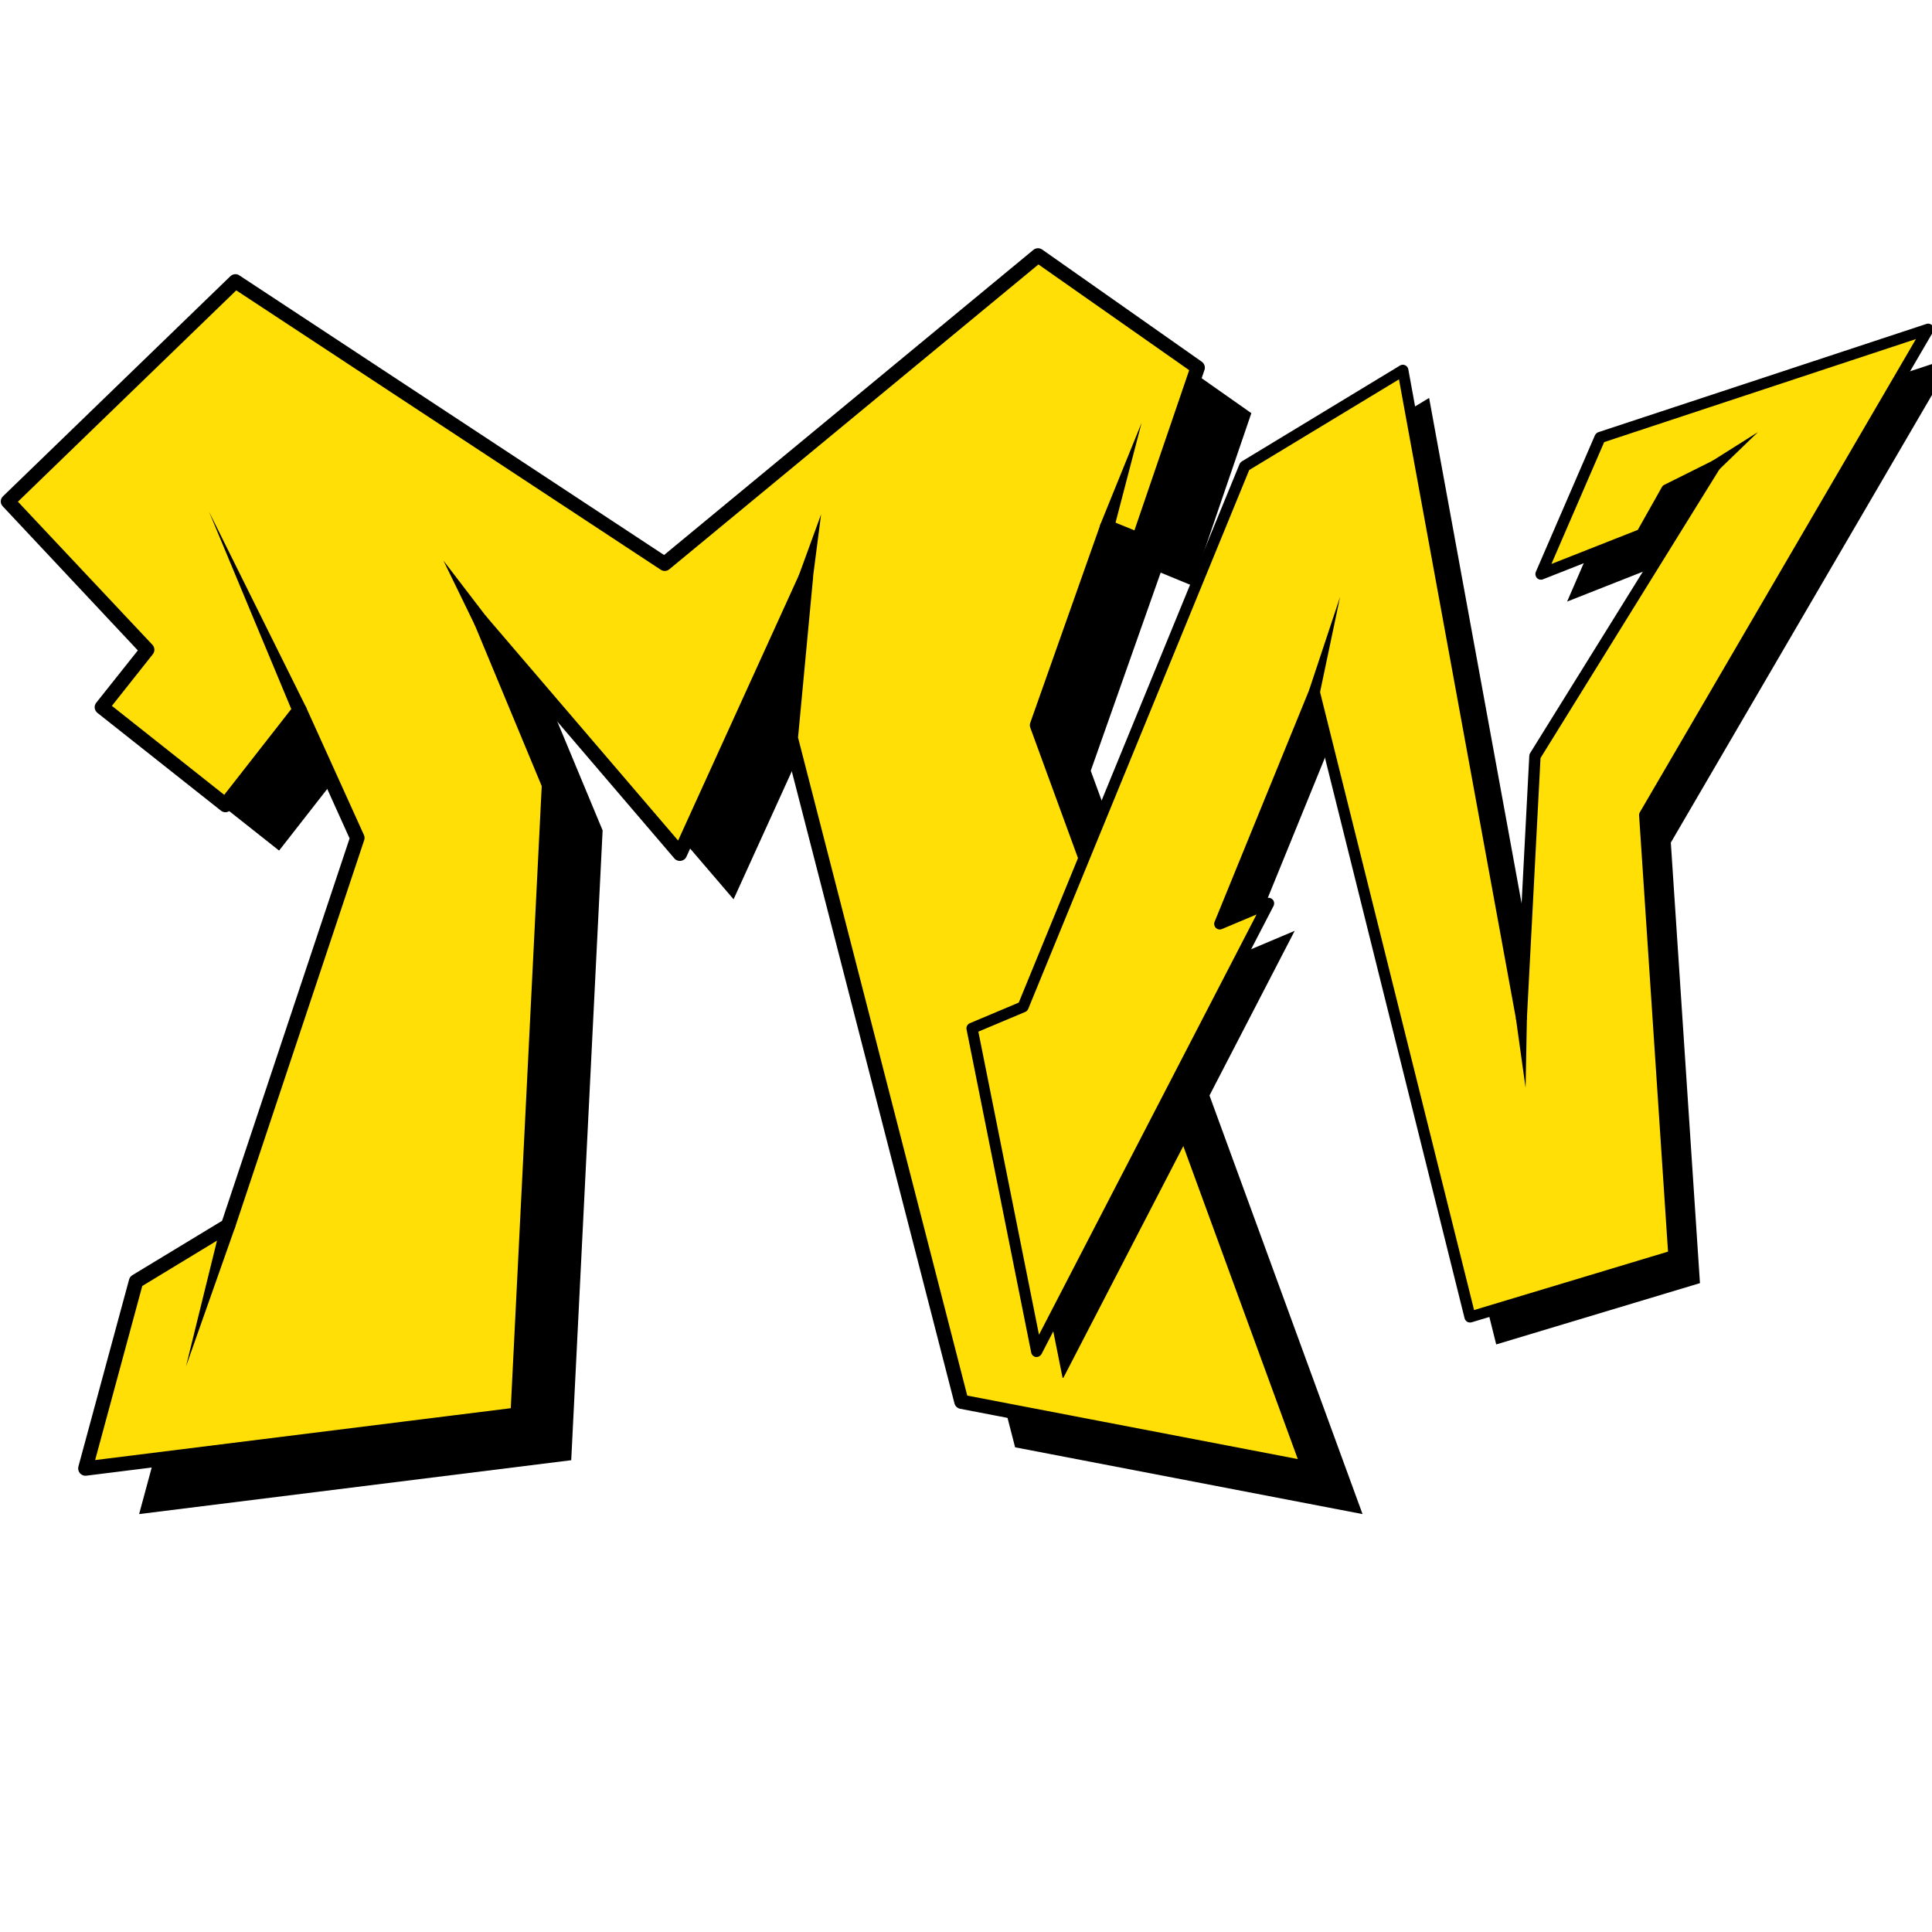 <svg xmlns="http://www.w3.org/2000/svg" xmlns:xlink="http://www.w3.org/1999/xlink" width="500" zoomAndPan="magnify" viewBox="0 0 375 375" height="500" preserveAspectRatio="xMidYMid meet" version="1.0"><defs><clipPath id="61356c4448"><path d="M 11 58 L 264.75 58 L 264.75 294 L 11 294 Z M 11 58 " clip-rule="nonzero"/></clipPath><clipPath id="c1a3894a74"><path d="M 0 48.059 L 256 48.059 L 256 287 L 0 287 Z M 0 48.059 " clip-rule="nonzero"/></clipPath><clipPath id="7f0516d971"><path d="M 193 69 L 375 69 L 375 267.434 L 193 267.434 Z M 193 69 " clip-rule="nonzero"/></clipPath><clipPath id="320557f8f7"><path d="M 187.5 62.684 L 375 62.684 L 375 264 L 187.5 264 Z M 187.5 62.684 " clip-rule="nonzero"/></clipPath></defs><g clip-path="url(#61356c4448)"><path fill="#000000" d="M 68.551 146.688 L 79.785 171.492 L 54.703 246.719 L 36.82 257.562 L 27.004 293.883 L 110.875 283.426 L 116.969 161.176 L 103.758 129.445 L 142.387 174.551 L 166.828 120.824 L 163.883 152.109 L 197.031 280.922 L 264.469 293.883 L 211.715 149.605 L 225.285 111.145 L 231.43 113.676 L 242.887 80.195 L 211.91 58.418 L 139.41 118.293 L 56.094 63.453 L 11.957 106.168 L 39.016 134.949 L 30.172 146.102 L 54.172 165.098 Z M 68.551 146.688 " fill-opacity="1" fill-rule="nonzero"/></g><path fill="#ffdf06" d="M 58.121 137.844 L 69.355 162.621 L 44.273 237.875 L 26.418 248.719 L 16.574 285.039 L 100.477 274.555 L 106.539 152.332 L 93.328 120.574 L 131.984 165.707 L 156.43 111.98 L 153.48 143.266 L 186.602 272.078 L 254.039 285.039 L 201.285 140.762 L 214.883 102.301 L 221.031 104.805 L 232.461 71.352 L 201.48 49.574 L 129.008 109.449 L 45.664 54.609 L 1.531 97.324 L 28.59 126.109 L 19.773 137.23 L 43.746 156.227 Z M 58.121 137.844 " fill-opacity="1" fill-rule="nonzero"/><g clip-path="url(#c1a3894a74)"><path fill="#000000" d="M 254.039 286.43 C 253.957 286.43 253.875 286.43 253.789 286.402 L 186.352 273.441 C 185.824 273.332 185.406 272.941 185.266 272.414 L 152.117 143.602 C 152.09 143.434 152.062 143.293 152.09 143.125 L 154.258 120.074 L 133.234 166.293 C 133.039 166.738 132.625 167.016 132.152 167.098 C 131.68 167.156 131.207 166.988 130.898 166.625 L 98 128.164 L 107.816 151.805 C 107.902 152 107.93 152.191 107.93 152.414 L 101.867 274.664 C 101.84 275.332 101.309 275.891 100.645 275.973 L 16.742 286.43 C 16.27 286.484 15.824 286.316 15.52 285.957 C 15.211 285.594 15.102 285.121 15.211 284.676 L 25.055 248.359 C 25.141 248.023 25.363 247.719 25.668 247.523 L 43.105 236.957 L 67.855 162.734 L 57.816 140.512 L 44.855 157.113 C 44.633 157.395 44.301 157.586 43.938 157.645 C 43.578 157.699 43.188 157.586 42.91 157.367 L 18.91 138.371 C 18.633 138.148 18.438 137.816 18.383 137.453 C 18.328 137.094 18.438 136.73 18.66 136.426 L 26.754 126.246 L 0.527 98.27 C 0 97.715 0.027 96.852 0.586 96.324 L 44.719 53.609 C 45.191 53.164 45.914 53.078 46.441 53.441 L 128.898 107.727 L 200.59 48.492 C 201.062 48.102 201.758 48.074 202.285 48.434 L 233.266 70.211 C 233.766 70.57 233.988 71.211 233.793 71.797 L 222.336 105.277 C 222.227 105.641 221.949 105.945 221.586 106.086 C 221.227 106.25 220.836 106.25 220.473 106.113 L 215.691 104.164 L 202.758 140.762 L 255.348 284.566 C 255.516 285.039 255.43 285.566 255.098 285.957 C 254.848 286.262 254.457 286.43 254.039 286.43 Z M 27.613 249.609 L 18.465 283.398 L 99.141 273.332 L 105.148 152.582 L 92.078 121.129 C 91.828 120.488 92.051 119.766 92.633 119.406 C 93.219 119.043 93.969 119.156 94.414 119.684 L 131.621 163.148 L 155.176 111.395 C 155.457 110.785 156.152 110.449 156.789 110.617 C 157.457 110.785 157.875 111.426 157.82 112.09 L 154.898 143.156 L 187.742 270.883 L 251.898 283.203 L 199.977 141.234 C 199.867 140.93 199.867 140.598 199.977 140.289 L 213.578 101.828 C 213.715 101.469 213.965 101.191 214.328 101.023 C 214.66 100.855 215.078 100.855 215.414 100.996 L 220.195 102.941 L 230.82 71.852 L 201.562 51.328 L 129.898 110.508 C 129.426 110.895 128.758 110.922 128.258 110.59 L 45.859 56.359 L 3.477 97.379 L 29.59 125.16 C 30.062 125.664 30.09 126.441 29.672 126.969 L 21.719 137.008 L 43.523 154.277 L 57.039 136.98 C 57.344 136.59 57.816 136.398 58.289 136.453 C 58.762 136.508 59.18 136.812 59.402 137.258 L 70.637 162.066 C 70.773 162.371 70.805 162.762 70.691 163.066 L 45.609 238.293 C 45.496 238.598 45.301 238.875 45.023 239.043 Z M 27.613 249.609 " fill-opacity="1" fill-rule="nonzero"/></g><path fill="#000000" d="M 56.871 138.426 L 40.574 99.328 L 59.402 137.258 C 60.18 138.984 57.676 140.152 56.871 138.426 Z M 56.871 138.426 " fill-opacity="1" fill-rule="nonzero"/><path fill="#000000" d="M 213.551 101.859 L 221.586 82.059 L 216.191 102.719 C 215.637 104.609 212.91 103.723 213.551 101.859 Z M 213.551 101.859 " fill-opacity="1" fill-rule="nonzero"/><path fill="#000000" d="M 45.609 238.262 L 36.098 265.238 L 42.938 237.484 C 43.465 235.621 46.164 236.43 45.609 238.262 Z M 45.609 238.262 " fill-opacity="1" fill-rule="nonzero"/><path fill="#000000" d="M 92.16 121.324 L 86.07 108.809 L 94.523 119.852 C 95.691 121.52 93.133 123.105 92.16 121.324 Z M 92.16 121.324 " fill-opacity="1" fill-rule="nonzero"/><path fill="#000000" d="M 155.066 111.645 L 159.375 99.828 L 157.762 112.312 C 157.652 113.094 156.957 113.621 156.207 113.508 C 155.316 113.398 154.762 112.453 155.066 111.645 Z M 155.066 111.645 " fill-opacity="1" fill-rule="nonzero"/><g clip-path="url(#7f0516d971)"><path fill="#000000" d="M 379.336 69.227 L 315.645 90.262 L 304.176 116.766 L 323.719 109.055 L 328.602 100.414 L 337.996 95.727 L 303.008 152.141 L 300.371 202.832 L 277.391 77.238 L 246.68 95.836 L 203.656 200.762 L 193.742 204.93 L 206.289 267.648 L 251.301 180.672 L 241.84 184.668 L 260.18 139.68 L 290.414 260.953 L 329.961 249.055 L 324.305 163.547 Z M 379.336 69.227 " fill-opacity="1" fill-rule="nonzero"/></g><path fill="#ffdf06" d="M 374.262 63.891 L 310.566 84.93 L 299.098 111.43 L 318.645 103.719 L 323.527 95.078 L 332.922 90.395 L 297.934 146.809 L 295.297 197.5 L 272.316 71.906 L 241.605 90.5 L 198.559 195.426 L 188.668 199.594 L 201.215 262.316 L 246.227 175.34 L 236.766 179.336 L 255.102 134.324 L 285.34 255.621 L 324.887 243.719 L 319.227 158.211 Z M 374.262 63.891 " fill-opacity="1" fill-rule="nonzero"/><g clip-path="url(#320557f8f7)"><path fill="#000000" d="M 201.215 263.395 C 201.172 263.395 201.105 263.395 201.062 263.395 C 200.609 263.332 200.242 262.984 200.156 262.531 L 187.609 199.809 C 187.5 199.312 187.781 198.793 188.258 198.602 L 197.738 194.605 L 240.59 90.09 C 240.676 89.875 240.824 89.703 241.02 89.57 L 271.734 70.953 C 272.035 70.762 272.402 70.738 272.727 70.891 C 273.051 71.039 273.289 71.32 273.352 71.688 L 294.672 188.211 L 296.832 146.723 C 296.832 146.547 296.895 146.355 296.98 146.203 L 330.004 93.051 L 324.305 95.902 L 319.574 104.258 C 319.445 104.477 319.25 104.648 319.035 104.734 L 299.488 112.445 C 299.078 112.598 298.625 112.508 298.32 112.188 C 298.02 111.863 297.934 111.406 298.105 110.996 L 309.574 84.496 C 309.703 84.215 309.941 84 310.223 83.891 L 373.914 62.875 C 374.348 62.727 374.801 62.875 375.102 63.223 C 375.383 63.566 375.426 64.066 375.188 64.453 L 320.328 158.492 L 325.965 243.656 C 326.012 244.152 325.688 244.605 325.211 244.758 L 285.645 256.656 C 285.363 256.742 285.059 256.699 284.801 256.57 C 284.543 256.418 284.367 256.18 284.281 255.902 L 254.863 137.801 L 238.754 177.324 L 245.816 174.344 C 246.227 174.172 246.723 174.281 247.023 174.605 C 247.328 174.93 247.391 175.426 247.199 175.836 L 202.164 262.812 C 201.973 263.156 201.605 263.395 201.215 263.395 Z M 189.898 200.242 L 201.668 259.074 L 243.895 177.5 L 237.176 180.328 C 236.766 180.5 236.312 180.414 235.988 180.09 C 235.688 179.789 235.578 179.312 235.75 178.926 L 254.109 133.934 C 254.281 133.504 254.715 133.223 255.188 133.266 C 255.664 133.309 256.055 133.633 256.16 134.086 L 286.117 254.281 L 323.762 242.941 L 318.148 158.277 C 318.125 158.059 318.191 157.844 318.301 157.648 L 371.883 65.812 L 311.367 85.812 L 301.129 109.465 L 317.891 102.855 L 322.574 94.539 C 322.684 94.344 322.836 94.195 323.027 94.109 L 332.426 89.422 C 332.855 89.203 333.375 89.293 333.699 89.66 C 334.023 90.027 334.066 90.543 333.828 90.953 L 299.012 147.133 L 296.375 197.562 C 296.355 198.105 295.922 198.559 295.363 198.578 C 294.82 198.621 294.324 198.234 294.238 197.691 L 271.539 73.633 L 242.469 91.234 L 199.574 195.836 C 199.465 196.094 199.25 196.312 198.992 196.418 Z M 189.898 200.242 " fill-opacity="1" fill-rule="nonzero"/></g><path fill="#000000" d="M 296.375 197.434 L 296.117 211.129 L 294.219 197.562 Z M 296.375 197.434 " fill-opacity="1" fill-rule="nonzero"/><path fill="#000000" d="M 254.066 134.043 L 260.113 115.836 L 256.16 134.625 Z M 254.066 134.043 " fill-opacity="1" fill-rule="nonzero"/><path fill="#000000" d="M 332.25 89.527 L 341.215 83.871 L 333.59 91.234 Z M 332.25 89.527 " fill-opacity="1" fill-rule="nonzero"/></svg>
